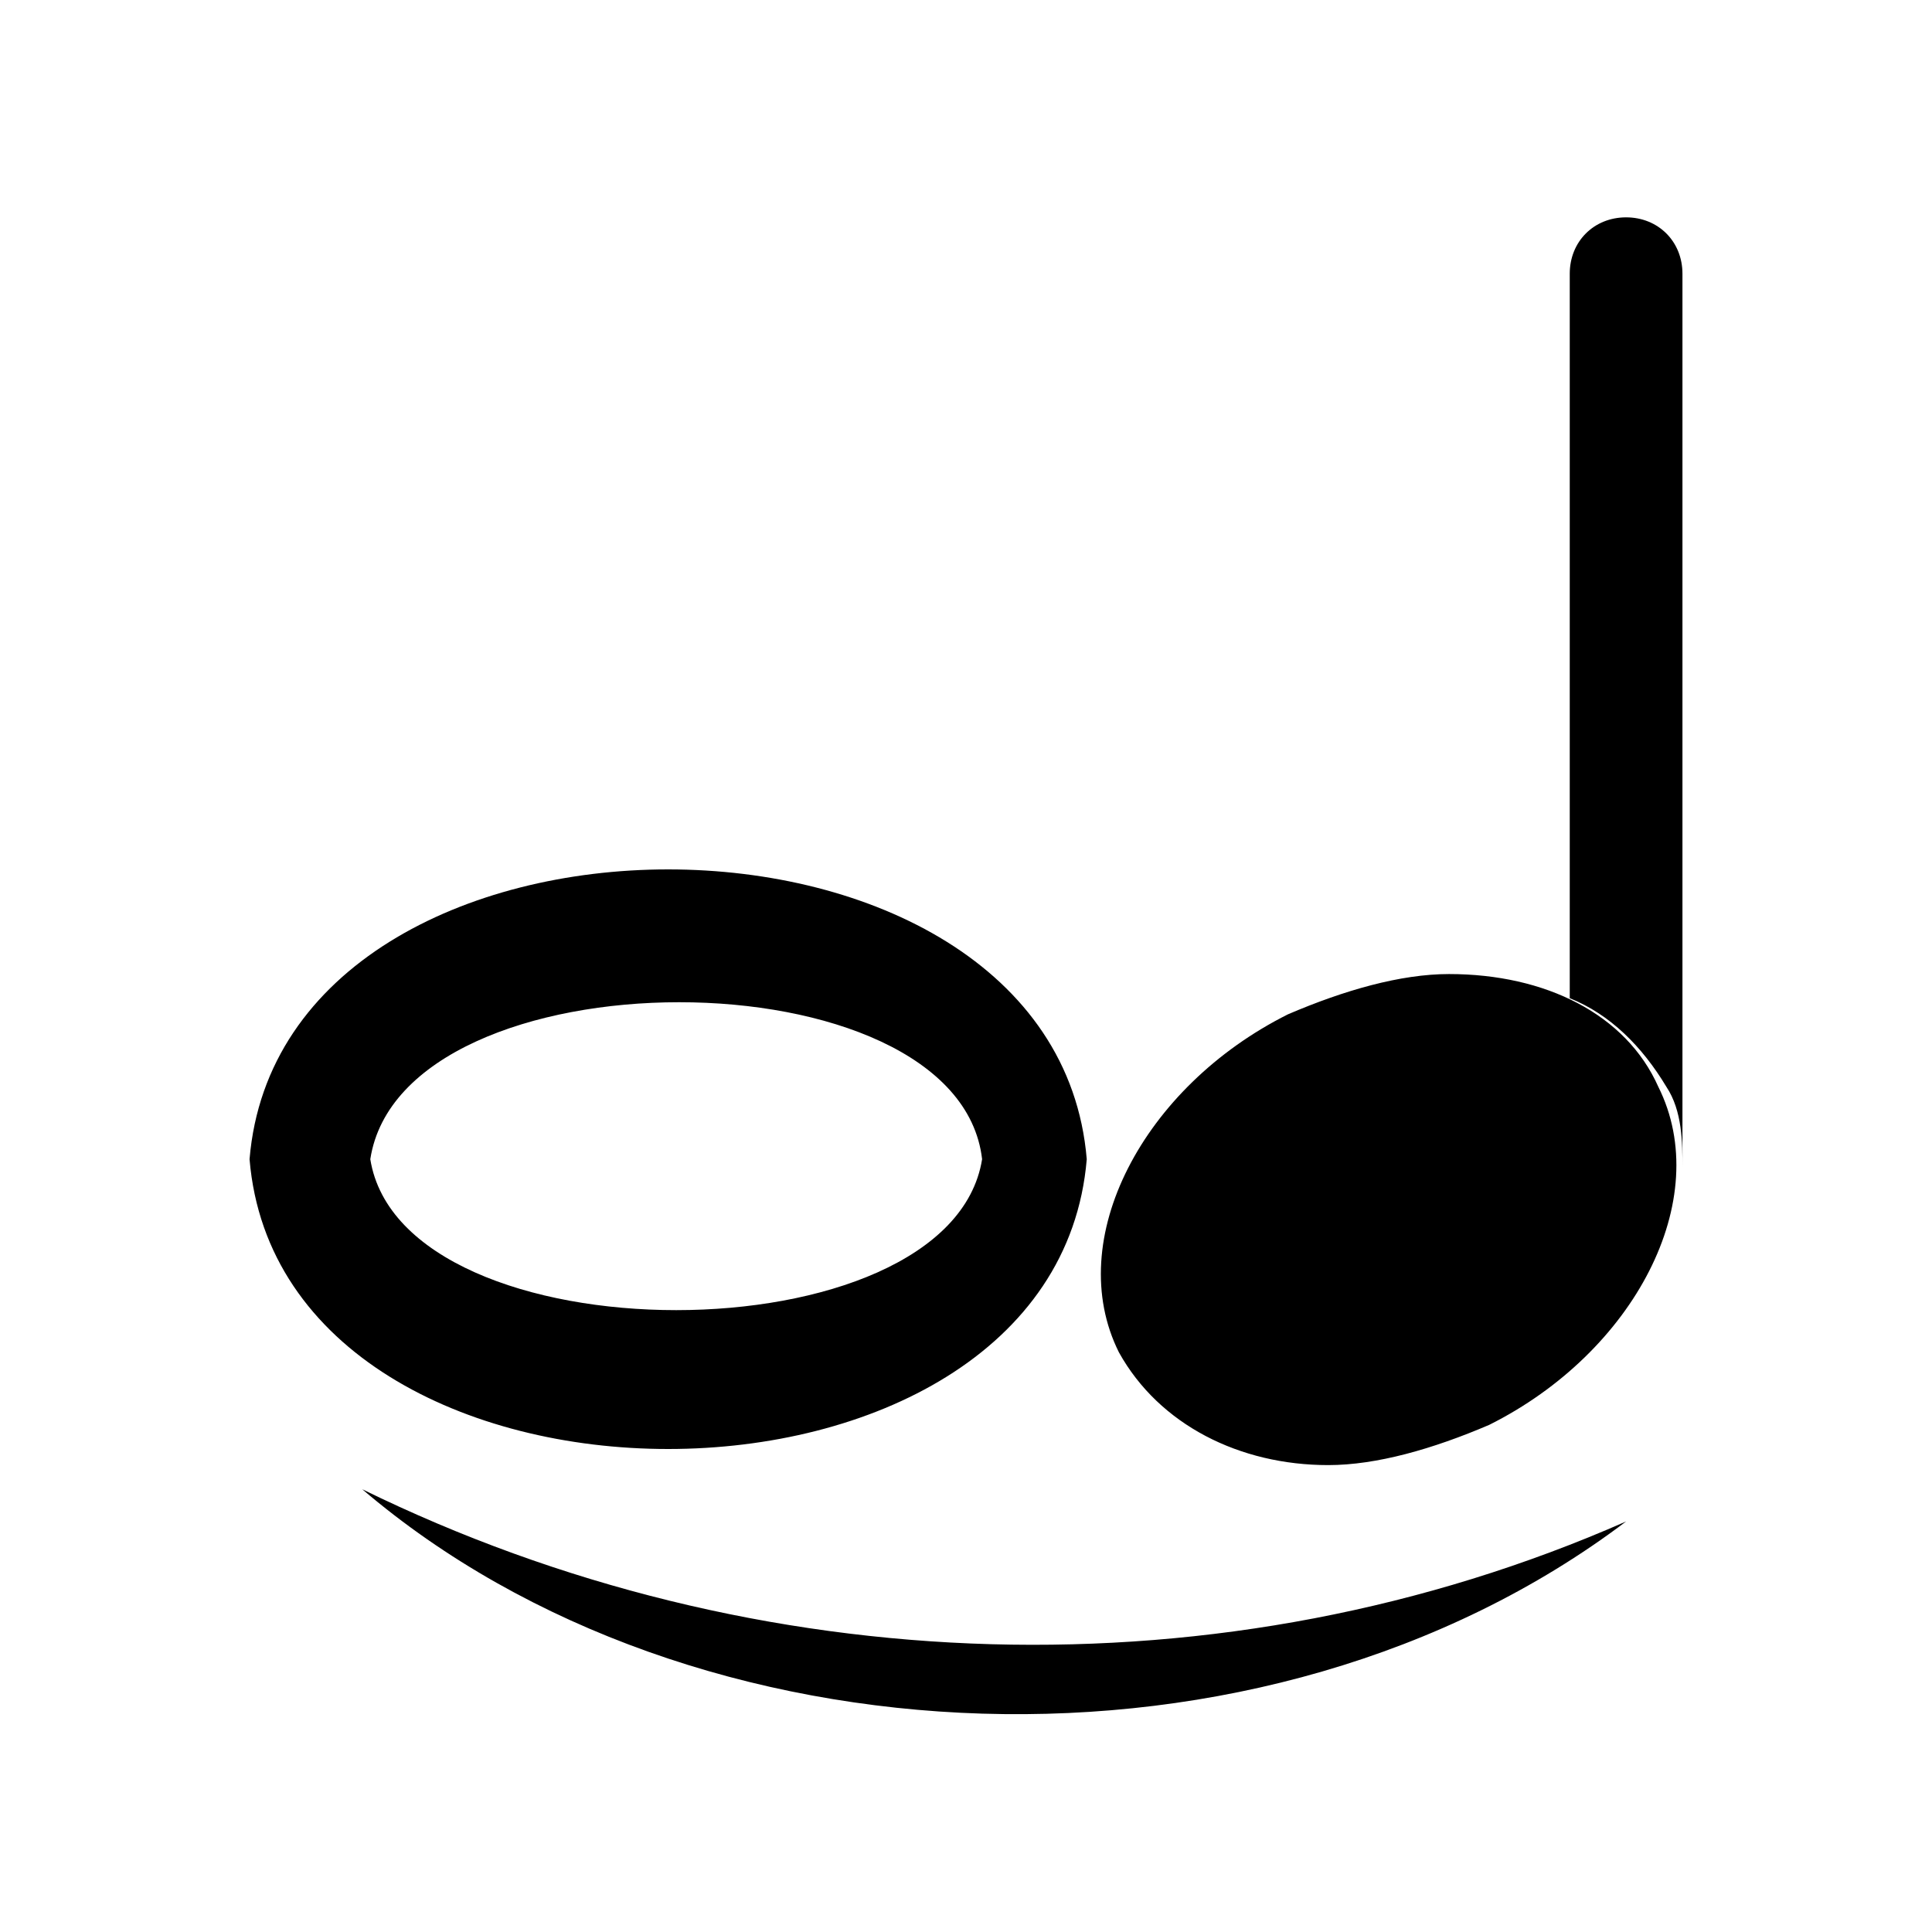 <?xml version="1.0" encoding="utf-8"?>
<!-- Generator: Adobe Illustrator 26.1.0, SVG Export Plug-In . SVG Version: 6.00 Build 0)  -->
<svg version="1.1" id="Layer_1" xmlns="http://www.w3.org/2000/svg" xmlns:xlink="http://www.w3.org/1999/xlink" x="0px" y="0px"
	 viewBox="0 0 24 24" style="enable-background:new 0 0 24 24;" xml:space="preserve">
<path d="M13.5,14.4c-0.4,4.8-10,4.8-10.4,0C3.5,9.6,13.1,9.6,13.5,14.4L13.5,14.4z M12.2,14.4c-0.3-2.6-7.2-2.6-7.6,0
	C5,16.9,11.8,16.9,12.2,14.4L12.2,14.4z M18,12.1c-0.6,0-1.3,0.2-2,0.5c-1.8,0.9-2.8,2.8-2.1,4.2c0.5,0.9,1.5,1.4,2.6,1.4
	c0.6,0,1.3-0.2,2-0.5c1.8-0.9,2.8-2.8,2.1-4.2C20.2,12.6,19.2,12.1,18,12.1L18,12.1z M20.2,2.7c-0.4,0-0.7,0.3-0.7,0.7v9
	c0.5,0.2,0.9,0.6,1.2,1.1c0.2,0.3,0.2,0.7,0.2,1h0V3.4C20.9,3,20.6,2.7,20.2,2.7z M4.5,18.5c4.9,2.4,10.7,2.6,15.7,0.4
	C15.7,22.3,8.6,22,4.5,18.5z"/>
</svg>
